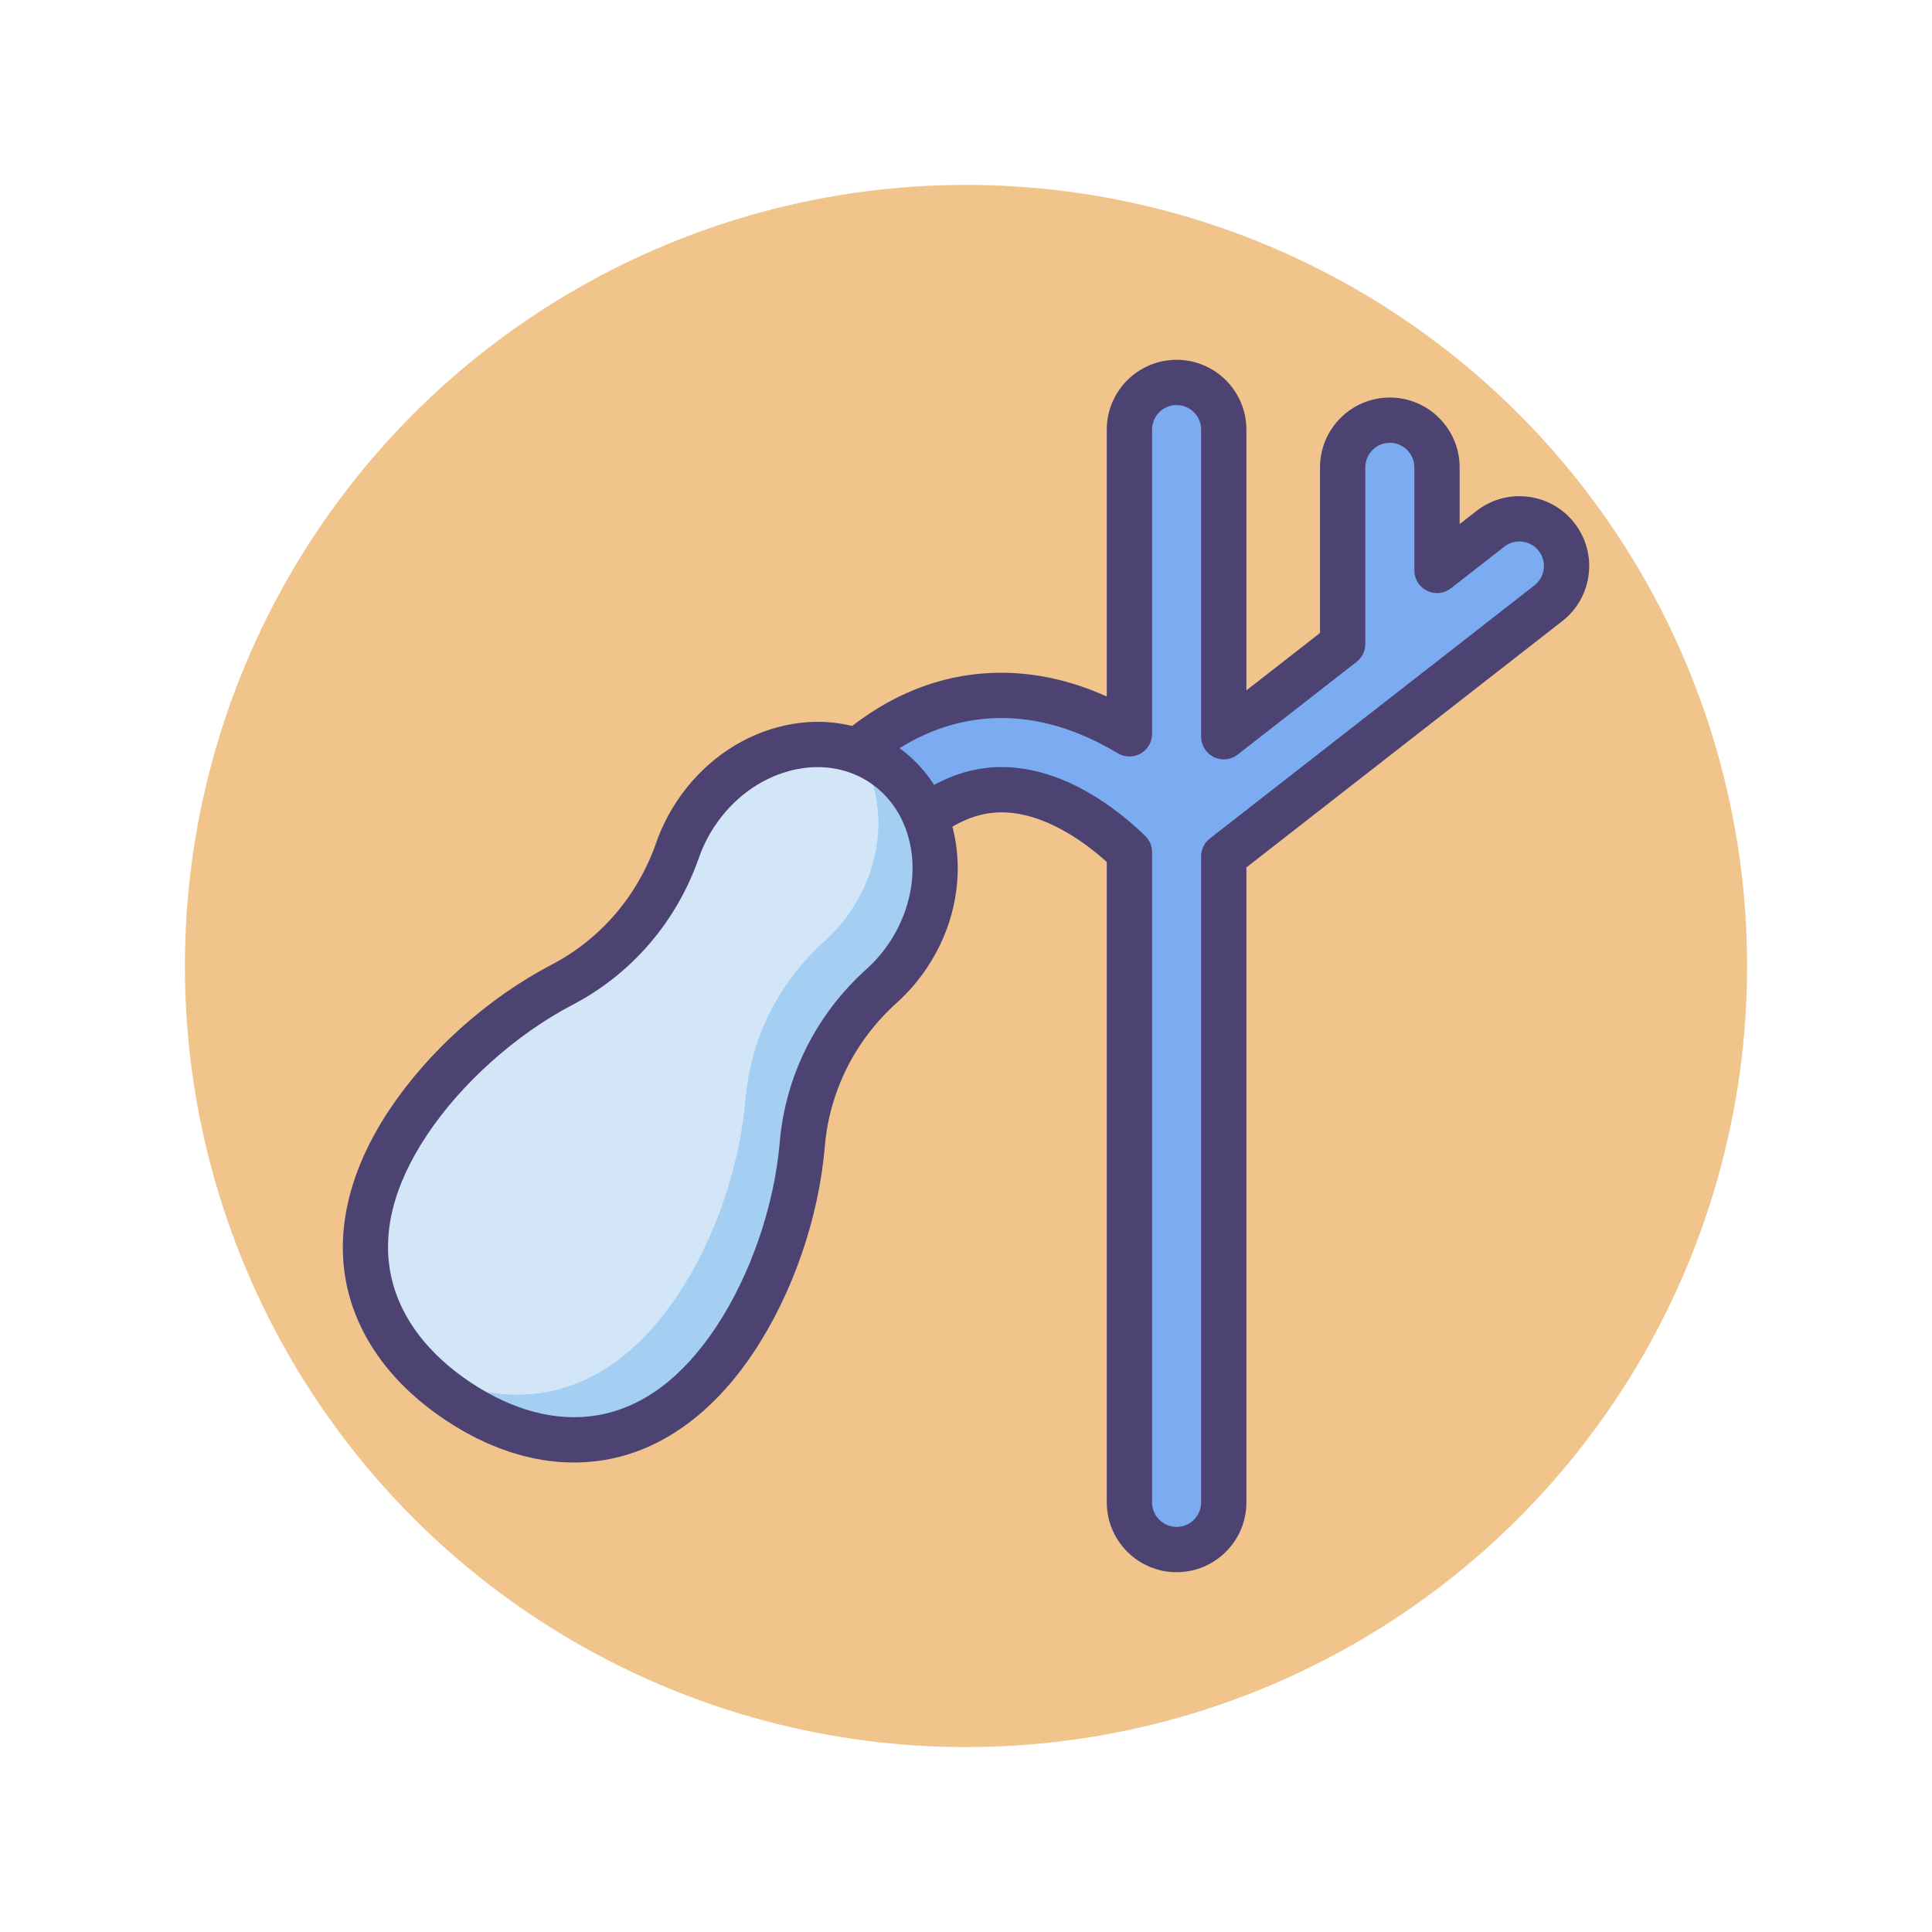 <?xml version="1.0" encoding="utf-8"?>
<!-- Generator: Adobe Illustrator 22.1.0, SVG Export Plug-In . SVG Version: 6.00 Build 0)  -->
<svg version="1.1" id="Icon_Set" xmlns="http://www.w3.org/2000/svg" xmlns:xlink="http://www.w3.org/1999/xlink" x="0px" y="0px"
	 viewBox="0 0 512 512" style="enable-background:new 0 0 512 512;" xml:space="preserve">
<style type="text/css">
	.st0{fill:#F0C48A;}
	.st1{fill:#FD919E;}
	.st2{fill:#4C4372;}
	.st3{fill:#D3E6F8;}
	.st4{fill:#A4CFF2;}
	.st5{fill:#7BABF1;}
	.st6{fill:#FFFFFF;}
	.st7{fill:#E8677D;}
	.st8{fill:none;stroke:#4C4372;stroke-width:12;stroke-linecap:round;stroke-linejoin:round;stroke-miterlimit:10;}
</style>
<g id="Gall_Bladder">
	<g>
		<g>
			<circle class="st0" cx="256" cy="256" r="207"/>
		</g>
	</g>
	<g>
		<g>
			<path class="st5" d="M412.518,142.31c-4.245-5.445-12.102-6.415-17.544-2.171l-14.156,11.039v-27.326
				c0-6.903-5.597-12.5-12.5-12.5s-12.5,5.597-12.5,12.5v46.822l-31.509,24.571v-81.394c0-6.903-5.597-12.5-12.5-12.5
				s-12.5,5.597-12.5,12.5v80.628c-9.426-5.644-21.339-10.354-34.704-10.189c-18.896,0.278-36.032,9.966-50.935,28.792
				c-4.285,5.412-3.37,13.274,2.043,17.559c2.296,1.817,5.032,2.7,7.75,2.7c3.688-0.001,7.342-1.626,9.809-4.743
				c9.982-12.61,20.612-19.107,31.594-19.309c0.187-0.003,0.37-0.005,0.556-0.005c14.979,0,28.215,11.037,33.888,16.546v172.318
				c0,6.903,5.597,12.5,12.5,12.5s12.5-5.597,12.5-12.5V226.949l86.038-67.096C415.792,155.607,416.763,147.753,412.518,142.31z"/>
		</g>
		<g>
			<path class="st2" d="M311.81,416.648c-10.201,0-18.5-8.299-18.5-18.5V228.433c-5.502-4.961-16.336-13.148-27.888-13.148
				l-0.462,0.004c-9.084,0.167-18.168,5.897-26.983,17.033c-3.528,4.459-8.817,7.018-14.511,7.02c-4.146,0-8.221-1.419-11.476-3.996
				c-3.875-3.066-6.323-7.458-6.895-12.367c-0.571-4.908,0.804-9.746,3.871-13.62c16.075-20.308,34.766-30.761,55.551-31.066
				c9.578-0.131,19.235,1.99,28.792,6.285v-70.725c0-10.201,8.299-18.5,18.5-18.5s18.5,8.299,18.5,18.5v69.105l19.509-15.213
				v-43.893c0-10.201,8.299-18.5,18.5-18.5s18.5,8.299,18.5,18.5v15.039l4.467-3.483c3.895-3.039,8.744-4.381,13.646-3.771
				c4.905,0.606,9.279,3.087,12.318,6.984l0,0c6.272,8.043,4.832,19.691-3.213,25.965l-83.728,65.294v168.27
				C330.31,408.35,322.011,416.648,311.81,416.648z M265.422,203.284c16.777,0,31.052,11.429,38.067,18.241
				c1.164,1.13,1.82,2.683,1.82,4.305v172.318c0,3.584,2.916,6.5,6.5,6.5s6.5-2.916,6.5-6.5V226.949
				c0-1.849,0.853-3.595,2.311-4.731l86.038-67.096c2.826-2.204,3.333-6.297,1.129-9.123c0,0,0,0-0.001,0
				c-1.066-1.369-2.604-2.24-4.327-2.454c-1.72-0.21-3.427,0.258-4.795,1.325l-14.156,11.039c-1.807,1.41-4.26,1.668-6.322,0.66
				c-2.061-1.006-3.367-3.099-3.367-5.392v-27.326c0-3.584-2.916-6.5-6.5-6.5s-6.5,2.916-6.5,6.5v46.822
				c0,1.849-0.853,3.595-2.311,4.731l-31.509,24.571c-1.807,1.41-4.261,1.668-6.322,0.66c-2.061-1.006-3.367-3.099-3.367-5.392
				v-81.394c0-3.584-2.916-6.5-6.5-6.5s-6.5,2.916-6.5,6.5v80.628c0,2.16-1.161,4.154-3.041,5.22
				c-1.881,1.065-4.187,1.038-6.041-0.071c-10.563-6.325-21.162-9.508-31.548-9.338c-16.991,0.25-32.574,9.171-46.305,26.516
				c-1.077,1.361-1.561,3.061-1.359,4.785c0.2,1.725,1.061,3.268,2.422,4.345c1.161,0.92,2.554,1.405,4.026,1.405
				c2.003-0.001,3.863-0.899,5.104-2.467c11.151-14.087,23.327-21.349,36.188-21.584
				C264.99,203.286,265.205,203.284,265.422,203.284z"/>
		</g>
		<g>
			<path class="st3" d="M212.615,303.241c1.401-16.457,9.001-31.143,21.02-41.954c2.62-2.357,5.011-5.103,7.079-8.213
				c11.738-17.653,8.645-40.348-6.909-50.689s-37.677-4.413-49.415,13.24c-2.068,3.11-3.675,6.377-4.835,9.705
				c-5.319,15.265-15.922,27.956-30.555,35.615c-15.762,8.249-30.935,21.626-40.863,36.557
				c-20.946,31.502-10.606,57.986,13.301,73.882c23.907,15.896,52.329,15.184,73.275-16.318
				C204.642,340.134,211.106,320.967,212.615,303.241z"/>
		</g>
		<g>
			<path class="st4" d="M233.806,202.385c-2.044-1.359-4.204-2.43-6.436-3.237c7.574,11.638,7.377,28.308-1.704,41.965
				c-2.068,3.11-4.459,5.856-7.079,8.213c-12.019,10.811-19.619,25.498-21.02,41.954c-1.509,17.726-7.974,36.893-17.901,51.824
				c-20.017,30.104-46.858,32.078-70.065,18.321c3.399,3.663,7.382,6.995,11.839,9.958c23.907,15.896,52.329,15.185,73.275-16.317
				c9.928-14.932,16.393-34.099,17.901-51.824c1.401-16.457,9.001-31.144,21.02-41.954c2.62-2.356,5.011-5.103,7.079-8.213
				C252.452,235.421,249.359,212.727,233.806,202.385z"/>
		</g>
		<g>
			<path class="st2" d="M152.104,387.584c-11.253,0-22.855-3.804-33.986-11.205c-13.817-9.187-22.804-21.188-25.988-34.709
				c-3.52-14.94,0.289-31.362,11.013-47.491c10.375-15.602,26.076-29.653,43.078-38.551c12.954-6.779,22.781-18.24,27.671-32.272
				c1.347-3.866,3.199-7.586,5.505-11.053c6.485-9.755,15.975-16.712,26.72-19.591c11.022-2.952,22.035-1.292,31.013,4.677
				c18.283,12.156,22.134,38.627,8.583,59.008c-2.306,3.467-5.019,6.613-8.062,9.352c-11.048,9.938-17.815,23.434-19.055,38.002l0,0
				c-1.628,19.121-8.511,39.036-18.884,54.638c-10.724,16.129-24.394,25.993-39.531,28.528
				C157.516,387.362,154.818,387.584,152.104,387.584z M216.697,203.294c-2.449,0-4.957,0.334-7.477,1.009
				c-7.922,2.122-14.965,7.323-19.833,14.645c-1.748,2.629-3.149,5.44-4.165,8.356c-5.897,16.923-17.772,30.758-33.438,38.957
				c-15.046,7.873-29.494,20.794-38.65,34.562c-8.966,13.484-12.103,26.302-9.325,38.096c2.474,10.5,9.719,19.998,20.953,27.468
				c11.232,7.468,22.791,10.473,33.435,8.694c11.95-2.001,22.556-9.854,31.521-23.338c9.153-13.768,15.479-32.09,16.919-49.011
				c1.499-17.618,9.663-33.922,22.986-45.906c2.297-2.065,4.348-4.445,6.096-7.074c9.887-14.87,7.538-33.878-5.235-42.371
				C226.416,204.677,221.681,203.294,216.697,203.294z M212.615,303.241h0.01H212.615z"/>
		</g>
	</g>
</g>
</svg>
